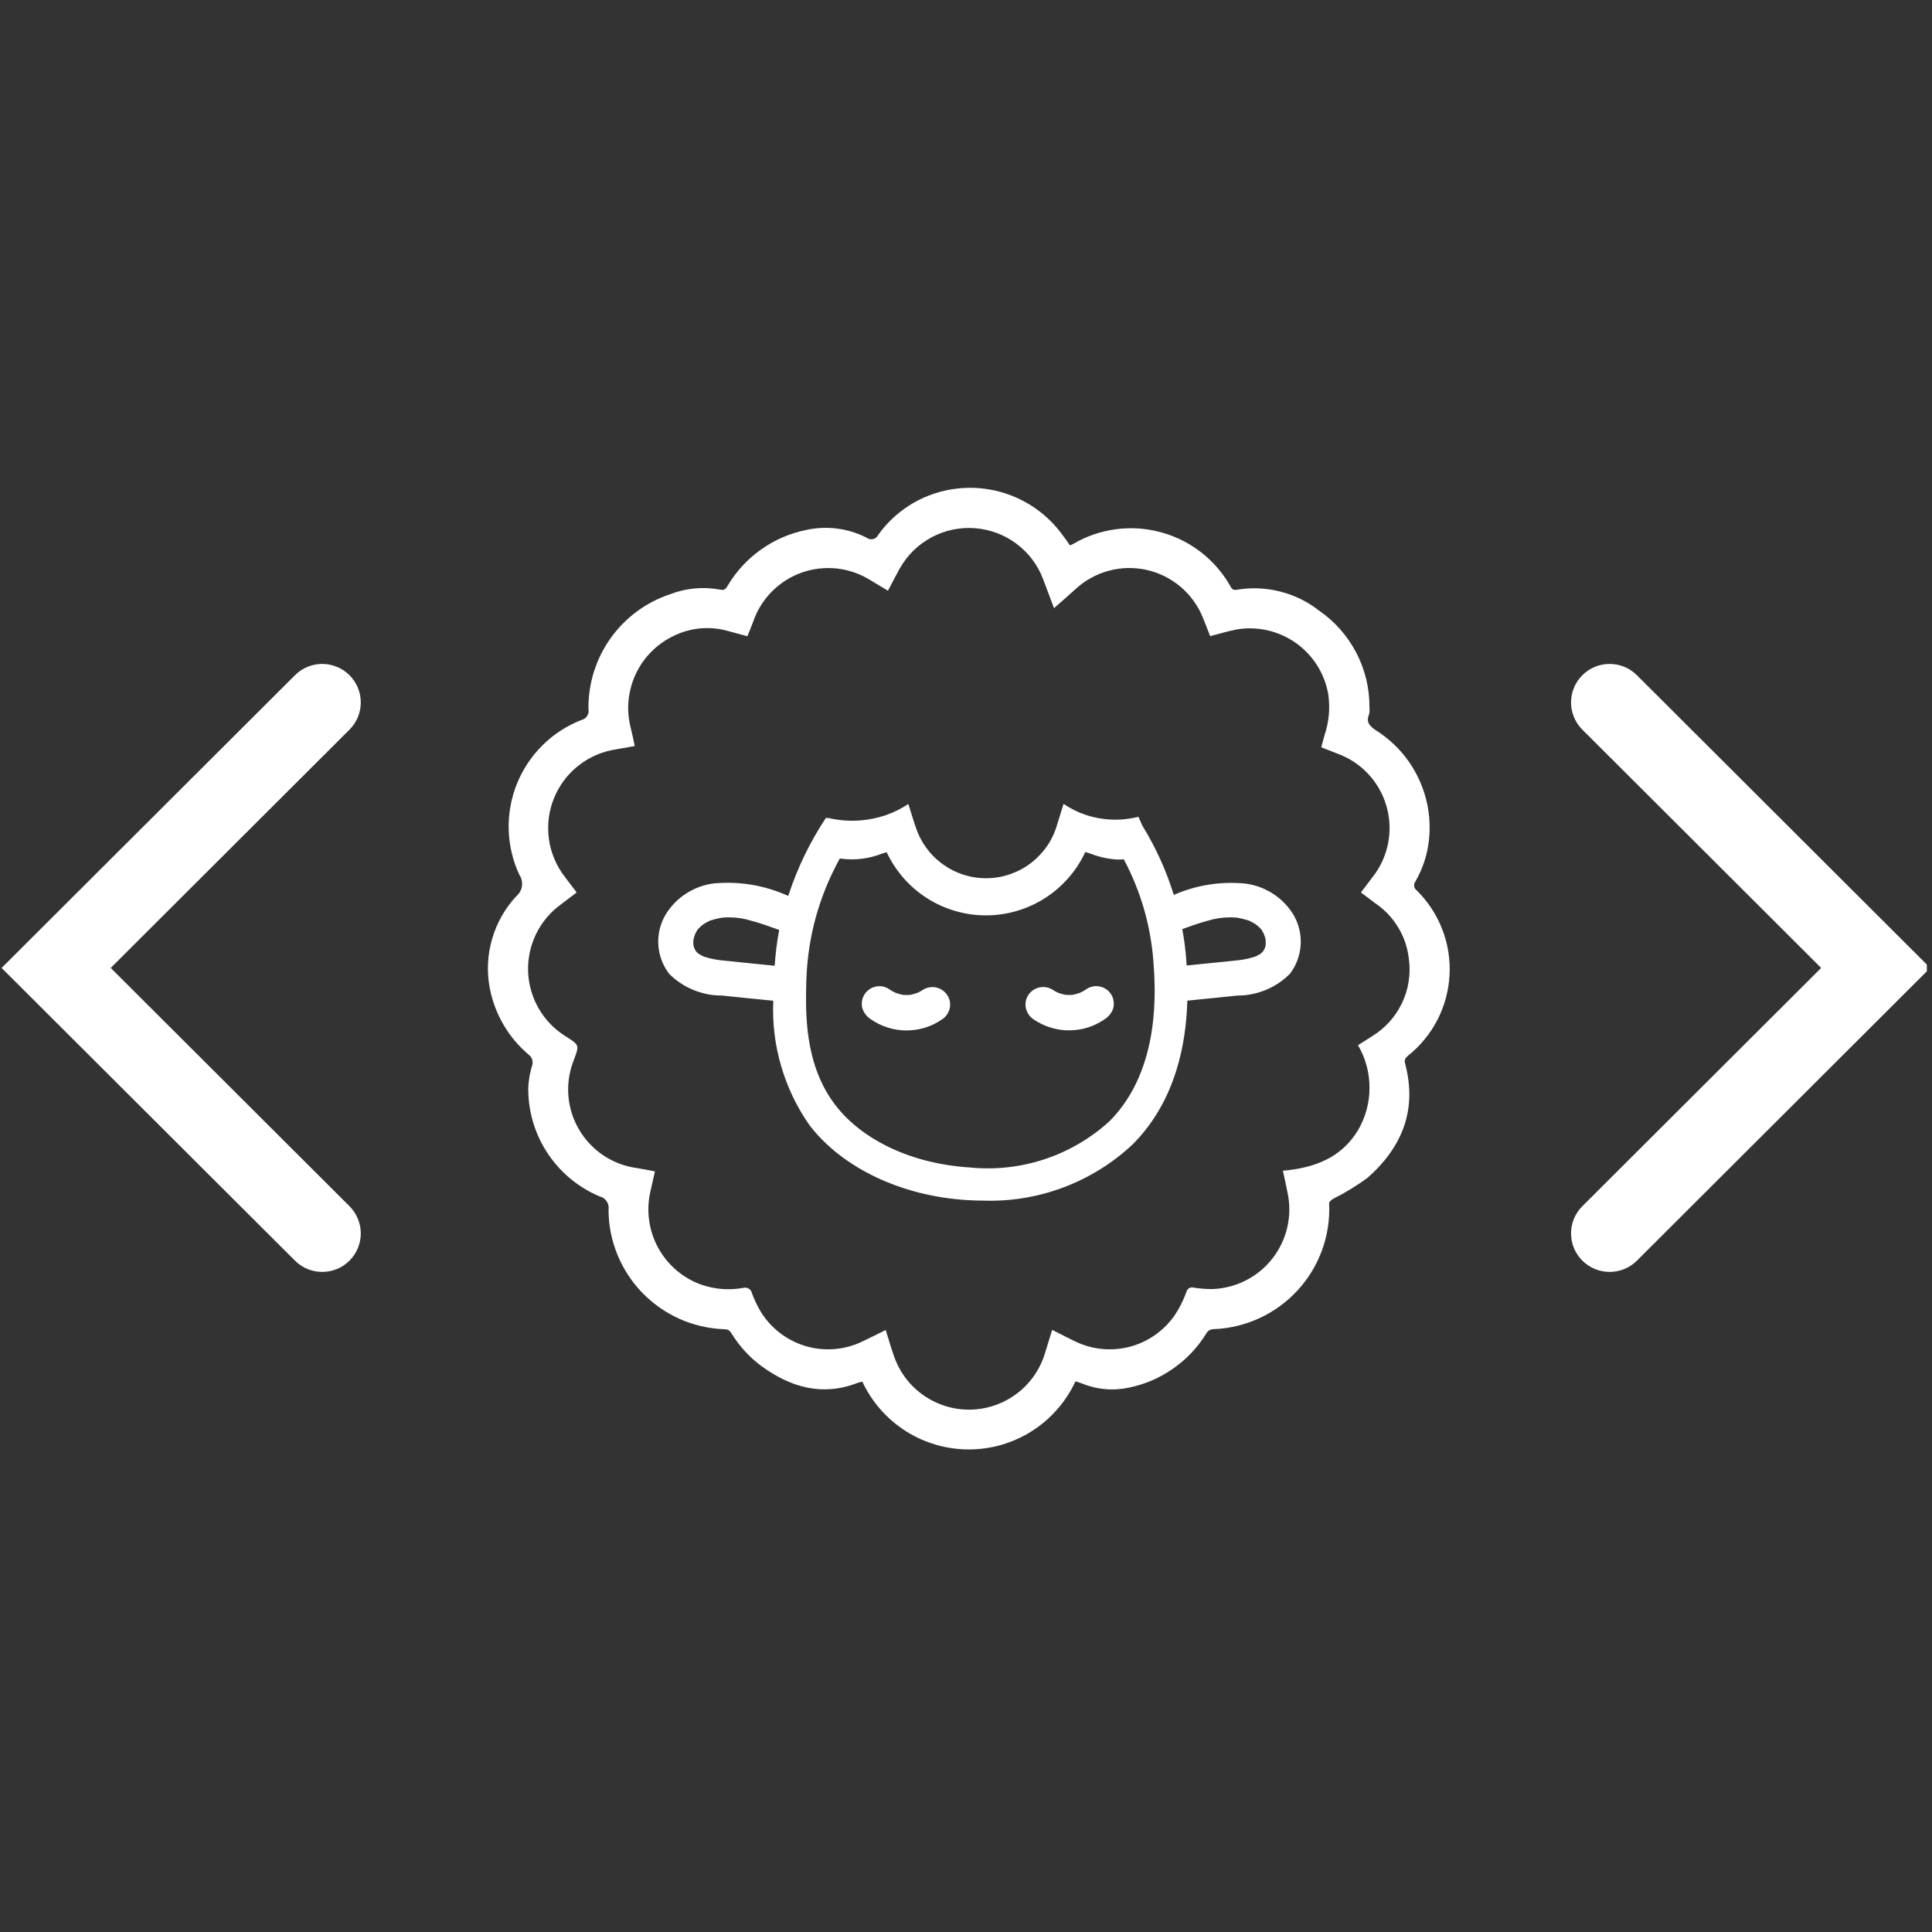 <svg xmlns="http://www.w3.org/2000/svg" xmlns:xlink="http://www.w3.org/1999/xlink" width="250" zoomAndPan="magnify" viewBox="0 0 187.5 187.5" height="250" preserveAspectRatio="xMidYMid meet" version="1.0"><rect x="0" y="0" width="187.5" height="187.5" fill="#333333" stroke="none"/><defs><clipPath id="ee604c3fab"><path d="M 152 64 L 187 64 L 187 124 L 152 124 Z M 152 64 " clip-rule="nonzero"/></clipPath><clipPath id="1dc69f8f40"><path d="M 47 47 L 140.824 47 L 140.824 140.691 L 47 140.691 Z M 47 47 " clip-rule="nonzero"/></clipPath></defs><g clip-path="url(#ee604c3fab)"><path fill="#ffffff" d="M 156.215 123.438 C 157.172 123.438 158.133 123.074 158.863 122.344 L 187.328 93.938 L 158.863 65.531 C 157.398 64.07 155.031 64.07 153.566 65.531 C 152.105 66.988 152.105 69.352 153.566 70.812 L 176.742 93.938 L 153.566 117.062 C 152.105 118.52 152.105 120.887 153.566 122.344 C 154.297 123.074 155.258 123.438 156.215 123.438 " fill-opacity="1" fill-rule="nonzero"/></g><g clip-path="url(#1dc69f8f40)"><path fill="#ffffff" d="M 127.691 94.43 C 127.73 94.402 127.77 94.383 127.812 94.363 L 127.695 94.426 Z M 106.84 95.77 C 106.379 95.641 105.941 95.699 105.523 95.941 C 105.301 96.102 105.062 96.238 104.812 96.352 C 104.574 96.438 104.332 96.504 104.082 96.551 C 103.859 96.566 103.641 96.566 103.418 96.551 C 103.164 96.504 102.918 96.434 102.676 96.344 C 102.473 96.25 102.281 96.141 102.094 96.016 C 101.898 95.906 101.688 95.836 101.465 95.805 C 101.242 95.777 101.02 95.789 100.801 95.848 C 100.582 95.906 100.383 96 100.203 96.137 C 100.023 96.273 99.875 96.438 99.758 96.629 C 99.52 97.047 99.465 97.484 99.586 97.945 C 99.723 98.383 99.98 98.727 100.371 98.969 C 100.879 99.309 101.43 99.57 102.02 99.742 C 102.605 99.918 103.207 100.004 103.824 99.996 C 104.438 99.988 105.035 99.891 105.621 99.703 C 106.203 99.512 106.75 99.242 107.25 98.887 C 107.625 98.633 107.887 98.293 108.035 97.867 C 108.094 97.648 108.109 97.426 108.082 97.199 C 108.055 96.977 107.984 96.766 107.875 96.566 C 107.762 96.371 107.617 96.203 107.438 96.062 C 107.258 95.926 107.059 95.824 106.84 95.766 Z M 89.637 96.02 C 89.453 96.145 89.258 96.254 89.055 96.348 C 88.816 96.438 88.566 96.508 88.316 96.555 C 88.094 96.57 87.871 96.57 87.648 96.555 C 87.398 96.508 87.156 96.441 86.922 96.355 C 86.668 96.242 86.43 96.105 86.207 95.945 C 85.793 95.703 85.352 95.645 84.891 95.773 C 84.672 95.832 84.473 95.934 84.293 96.07 C 84.117 96.211 83.969 96.379 83.859 96.574 C 83.746 96.773 83.676 96.984 83.648 97.211 C 83.621 97.434 83.637 97.656 83.699 97.875 C 83.844 98.301 84.105 98.645 84.48 98.895 C 84.984 99.25 85.527 99.52 86.109 99.711 C 86.695 99.898 87.293 99.996 87.91 100.004 C 88.523 100.012 89.125 99.926 89.715 99.754 C 90.301 99.578 90.852 99.316 91.359 98.977 C 91.75 98.734 92.012 98.395 92.145 97.953 C 92.27 97.492 92.211 97.055 91.973 96.641 C 91.859 96.445 91.711 96.281 91.527 96.145 C 91.348 96.008 91.148 95.91 90.93 95.855 C 90.711 95.797 90.492 95.781 90.266 95.812 C 90.043 95.84 89.832 95.91 89.637 96.02 Z M 136.359 103.199 C 137.57 107.695 136.074 111.359 132.703 114.32 C 131.652 115.086 130.547 115.762 129.383 116.344 C 129.219 116.445 128.984 116.641 128.992 116.785 C 129.031 117.555 128.992 118.316 128.875 119.078 C 128.762 119.84 128.574 120.582 128.312 121.305 C 128.051 122.027 127.719 122.719 127.32 123.379 C 126.922 124.035 126.465 124.648 125.941 125.215 C 125.422 125.785 124.852 126.293 124.23 126.75 C 123.609 127.203 122.953 127.594 122.254 127.918 C 121.555 128.242 120.832 128.492 120.086 128.672 C 119.336 128.855 118.578 128.961 117.809 128.992 C 117.453 128.996 117.195 129.156 117.035 129.473 C 116.199 130.809 115.133 131.926 113.84 132.828 C 112.547 133.73 111.129 134.344 109.586 134.664 C 107.977 135.004 106.41 134.855 104.895 134.227 C 104.734 134.16 104.566 134.125 104.371 134.062 C 103.914 135.047 103.328 135.949 102.613 136.766 C 101.898 137.586 101.086 138.285 100.168 138.871 C 99.254 139.457 98.277 139.902 97.234 140.207 C 96.191 140.512 95.129 140.664 94.043 140.668 C 92.957 140.668 91.891 140.52 90.848 140.215 C 89.805 139.914 88.824 139.473 87.91 138.891 C 86.992 138.305 86.176 137.609 85.457 136.793 C 84.742 135.977 84.152 135.078 83.691 134.094 C 83.547 134.117 83.406 134.148 83.266 134.195 C 79.812 135.547 76.742 134.648 73.891 132.574 C 72.723 131.703 71.758 130.648 70.992 129.41 C 70.828 129.113 70.578 128.977 70.242 129 C 69.5 128.969 68.77 128.871 68.043 128.699 C 67.32 128.531 66.621 128.297 65.941 127.992 C 65.266 127.688 64.621 127.324 64.012 126.895 C 63.406 126.469 62.844 125.988 62.324 125.453 C 61.809 124.918 61.348 124.34 60.945 123.719 C 60.539 123.098 60.195 122.441 59.914 121.754 C 59.637 121.062 59.422 120.355 59.277 119.625 C 59.133 118.898 59.059 118.16 59.059 117.418 C 59.105 117.121 59.047 116.844 58.879 116.59 C 58.711 116.336 58.48 116.176 58.184 116.105 C 57.145 115.668 56.188 115.082 55.32 114.359 C 54.453 113.633 53.711 112.793 53.094 111.848 C 52.477 110.898 52.016 109.879 51.703 108.793 C 51.391 107.703 51.25 106.594 51.27 105.465 C 51.312 104.785 51.434 104.117 51.625 103.461 C 51.703 103.266 51.715 103.062 51.656 102.859 C 51.598 102.652 51.484 102.488 51.312 102.359 C 50.332 101.527 49.512 100.559 48.863 99.445 C 48.215 98.332 47.77 97.145 47.527 95.879 C 47.379 95.086 47.324 94.285 47.363 93.48 C 47.402 92.676 47.535 91.883 47.762 91.109 C 47.988 90.332 48.301 89.594 48.699 88.895 C 49.098 88.191 49.574 87.547 50.125 86.957 C 50.273 86.832 50.391 86.688 50.48 86.516 C 50.574 86.348 50.633 86.168 50.656 85.977 C 50.684 85.785 50.672 85.598 50.629 85.41 C 50.586 85.223 50.508 85.051 50.398 84.891 C 50.078 84.203 49.832 83.492 49.66 82.754 C 49.484 82.016 49.387 81.266 49.367 80.508 C 49.348 79.75 49.402 79 49.539 78.254 C 49.672 77.508 49.879 76.781 50.16 76.078 C 50.445 75.375 50.793 74.707 51.215 74.074 C 51.633 73.445 52.113 72.859 52.652 72.328 C 53.188 71.793 53.777 71.32 54.414 70.906 C 55.047 70.496 55.719 70.152 56.426 69.875 C 56.664 69.82 56.852 69.688 56.984 69.48 C 57.117 69.27 57.16 69.047 57.109 68.805 C 57.102 68.195 57.141 67.59 57.23 66.988 C 57.316 66.387 57.453 65.793 57.633 65.211 C 57.816 64.633 58.039 64.066 58.309 63.523 C 58.582 62.977 58.891 62.457 59.242 61.961 C 59.594 61.465 59.984 60.996 60.41 60.562 C 60.836 60.129 61.293 59.727 61.781 59.363 C 62.27 59.004 62.781 58.68 63.32 58.398 C 63.859 58.113 64.418 57.875 64.996 57.684 C 66.598 57.066 68.242 56.914 69.93 57.23 C 70.32 57.316 70.438 57.129 70.602 56.871 C 71.438 55.461 72.523 54.281 73.859 53.332 C 75.195 52.383 76.668 51.75 78.273 51.426 C 79.262 51.211 80.258 51.172 81.262 51.301 C 82.266 51.434 83.215 51.73 84.117 52.191 C 84.203 52.254 84.301 52.297 84.406 52.32 C 84.512 52.344 84.617 52.344 84.723 52.32 C 84.828 52.297 84.922 52.25 85.008 52.184 C 85.094 52.117 85.16 52.039 85.211 51.941 C 86.031 50.781 87.043 49.82 88.242 49.055 C 89.441 48.293 90.742 47.781 92.141 47.527 C 93.172 47.336 94.211 47.293 95.254 47.398 C 96.297 47.504 97.309 47.754 98.281 48.145 C 99.254 48.535 100.152 49.055 100.98 49.703 C 101.805 50.352 102.523 51.098 103.137 51.949 C 103.379 52.254 103.59 52.578 103.836 52.926 C 103.945 52.887 104.047 52.84 104.148 52.789 C 104.781 52.418 105.441 52.113 106.133 51.875 C 106.824 51.637 107.535 51.465 108.258 51.367 C 108.984 51.27 109.711 51.242 110.441 51.285 C 111.172 51.332 111.891 51.449 112.598 51.637 C 113.305 51.824 113.988 52.078 114.645 52.398 C 115.301 52.723 115.922 53.105 116.504 53.551 C 117.082 53.996 117.613 54.496 118.098 55.043 C 118.578 55.594 119.004 56.188 119.367 56.82 C 119.516 57.059 119.59 57.312 120.012 57.238 C 121.426 57 122.824 57.055 124.215 57.402 C 125.605 57.75 126.867 58.367 127.996 59.246 C 128.758 59.77 129.445 60.375 130.059 61.066 C 130.672 61.762 131.191 62.516 131.621 63.336 C 132.051 64.156 132.371 65.016 132.59 65.914 C 132.805 66.812 132.91 67.723 132.906 68.648 C 132.934 68.883 132.918 69.113 132.859 69.344 C 132.574 70.082 132.891 70.438 133.508 70.863 C 134.367 71.402 135.137 72.043 135.824 72.793 C 136.508 73.539 137.078 74.367 137.535 75.27 C 137.996 76.176 138.324 77.125 138.527 78.117 C 138.727 79.113 138.789 80.113 138.715 81.125 C 138.602 82.703 138.152 84.18 137.363 85.551 C 137.262 85.688 137.227 85.836 137.246 86 C 137.27 86.168 137.348 86.301 137.48 86.402 C 138.023 86.934 138.5 87.516 138.918 88.148 C 139.336 88.781 139.684 89.453 139.957 90.16 C 140.234 90.863 140.434 91.594 140.555 92.34 C 140.676 93.09 140.719 93.84 140.68 94.598 C 140.641 95.355 140.523 96.102 140.328 96.832 C 140.133 97.566 139.863 98.27 139.52 98.945 C 139.172 99.621 138.762 100.25 138.281 100.84 C 137.805 101.426 137.27 101.957 136.676 102.434 C 136.449 102.641 136.25 102.793 136.359 103.199 Z M 136.73 93.07 C 136.613 91.988 136.277 90.98 135.719 90.047 C 135.164 89.113 134.441 88.336 133.547 87.715 L 132.078 86.613 C 132.469 86.098 132.82 85.633 133.172 85.168 C 133.363 84.93 133.539 84.68 133.699 84.422 C 133.859 84.16 134.008 83.895 134.137 83.617 C 134.266 83.34 134.379 83.055 134.473 82.766 C 134.57 82.477 134.645 82.18 134.707 81.879 C 134.766 81.578 134.809 81.277 134.832 80.973 C 134.859 80.668 134.863 80.363 134.852 80.059 C 134.84 79.75 134.809 79.449 134.762 79.145 C 134.711 78.844 134.645 78.547 134.562 78.254 C 134.477 77.957 134.379 77.672 134.258 77.387 C 134.141 77.105 134.008 76.832 133.855 76.566 C 133.703 76.301 133.539 76.043 133.355 75.797 C 133.176 75.551 132.98 75.316 132.77 75.094 C 132.559 74.871 132.34 74.664 132.105 74.465 C 131.871 74.27 131.625 74.09 131.367 73.922 C 131.113 73.754 130.848 73.602 130.57 73.469 C 130.297 73.332 130.016 73.215 129.727 73.113 C 129.242 72.922 128.758 72.73 128.23 72.527 C 128.34 72.117 128.43 71.742 128.539 71.371 C 128.977 70.078 129.098 68.758 128.914 67.41 C 128.828 66.91 128.695 66.422 128.516 65.949 C 128.336 65.477 128.109 65.023 127.84 64.594 C 127.57 64.164 127.262 63.766 126.914 63.398 C 126.566 63.027 126.188 62.699 125.773 62.406 C 125.359 62.113 124.922 61.863 124.457 61.656 C 123.996 61.449 123.52 61.289 123.023 61.176 C 122.531 61.062 122.031 61 121.523 60.984 C 121.016 60.969 120.512 61.004 120.012 61.09 C 119.16 61.254 118.328 61.516 117.445 61.738 C 117.207 61.133 116.988 60.551 116.754 59.98 C 116.641 59.691 116.508 59.41 116.359 59.137 C 116.211 58.863 116.043 58.598 115.863 58.348 C 115.684 58.094 115.488 57.852 115.277 57.621 C 115.066 57.391 114.844 57.176 114.605 56.973 C 114.367 56.77 114.121 56.582 113.859 56.41 C 113.602 56.238 113.332 56.082 113.055 55.941 C 112.777 55.801 112.488 55.68 112.195 55.574 C 111.902 55.469 111.605 55.383 111.301 55.312 C 110.996 55.246 110.691 55.195 110.379 55.164 C 110.07 55.133 109.758 55.121 109.449 55.125 C 109.137 55.133 108.828 55.156 108.52 55.203 C 108.211 55.246 107.906 55.309 107.605 55.391 C 107.305 55.469 107.008 55.57 106.719 55.688 C 106.43 55.805 106.152 55.938 105.879 56.09 C 105.605 56.238 105.344 56.406 105.09 56.59 C 104.84 56.773 104.598 56.969 104.371 57.18 C 103.703 57.789 103.023 58.379 102.293 59.023 C 101.918 58.016 101.578 57.109 101.234 56.203 C 100.977 55.52 100.625 54.887 100.188 54.301 C 99.746 53.719 99.23 53.207 98.648 52.77 C 98.062 52.332 97.426 51.984 96.742 51.727 C 96.055 51.473 95.348 51.316 94.617 51.262 C 93.891 51.203 93.168 51.254 92.453 51.402 C 91.734 51.555 91.055 51.801 90.41 52.145 C 89.766 52.492 89.18 52.918 88.656 53.43 C 88.133 53.941 87.695 54.516 87.332 55.152 C 86.938 55.855 86.574 56.582 86.176 57.328 C 85.578 56.969 85.023 56.645 84.48 56.312 C 83.992 56.004 83.473 55.754 82.926 55.562 C 82.379 55.371 81.82 55.242 81.246 55.176 C 80.672 55.113 80.094 55.113 79.52 55.176 C 78.945 55.242 78.383 55.367 77.836 55.559 C 77.293 55.75 76.773 56 76.281 56.309 C 75.793 56.617 75.344 56.977 74.934 57.383 C 74.523 57.793 74.168 58.242 73.859 58.734 C 73.551 59.223 73.301 59.742 73.113 60.289 C 72.938 60.773 72.73 61.246 72.535 61.746 C 71.852 61.562 71.238 61.398 70.621 61.23 C 69.738 60.984 68.844 60.902 67.934 60.988 C 67.023 61.078 66.156 61.324 65.34 61.734 C 64.934 61.93 64.551 62.156 64.188 62.418 C 63.824 62.68 63.484 62.973 63.172 63.293 C 62.855 63.613 62.574 63.961 62.32 64.328 C 62.066 64.699 61.848 65.09 61.66 65.496 C 61.477 65.906 61.324 66.328 61.215 66.762 C 61.102 67.195 61.027 67.637 60.992 68.082 C 60.953 68.531 60.957 68.977 61 69.426 C 61.043 69.871 61.121 70.312 61.238 70.742 C 61.375 71.281 61.477 71.828 61.602 72.402 C 60.941 72.52 60.371 72.625 59.797 72.723 C 59.465 72.773 59.137 72.844 58.812 72.934 C 58.488 73.027 58.172 73.141 57.863 73.273 C 57.555 73.406 57.258 73.559 56.969 73.73 C 56.68 73.902 56.402 74.094 56.141 74.301 C 55.875 74.508 55.625 74.734 55.391 74.973 C 55.156 75.215 54.938 75.469 54.738 75.738 C 54.535 76.008 54.352 76.289 54.188 76.582 C 54.023 76.875 53.879 77.176 53.754 77.488 C 53.629 77.801 53.523 78.121 53.441 78.445 C 53.355 78.77 53.293 79.102 53.254 79.434 C 53.215 79.77 53.195 80.102 53.199 80.438 C 53.203 80.773 53.227 81.109 53.273 81.441 C 53.32 81.773 53.387 82.102 53.477 82.426 C 53.566 82.75 53.68 83.066 53.809 83.379 C 53.941 83.688 54.09 83.988 54.262 84.277 C 54.43 84.566 54.621 84.844 54.824 85.109 C 55.195 85.605 55.57 86.094 55.965 86.613 C 55.418 87.023 54.93 87.402 54.438 87.773 C 54.18 87.957 53.938 88.16 53.703 88.375 C 53.473 88.59 53.254 88.82 53.051 89.062 C 52.848 89.305 52.66 89.559 52.488 89.824 C 52.316 90.09 52.16 90.367 52.023 90.652 C 51.883 90.938 51.762 91.227 51.66 91.527 C 51.559 91.828 51.477 92.133 51.41 92.441 C 51.348 92.754 51.301 93.066 51.273 93.379 C 51.246 93.695 51.242 94.012 51.254 94.328 C 51.266 94.645 51.297 94.961 51.352 95.273 C 51.402 95.586 51.473 95.895 51.562 96.195 C 51.652 96.5 51.758 96.797 51.883 97.09 C 52.012 97.379 52.152 97.66 52.312 97.934 C 52.477 98.207 52.652 98.469 52.844 98.719 C 53.039 98.969 53.246 99.207 53.469 99.434 C 53.691 99.66 53.926 99.871 54.172 100.066 C 54.422 100.262 54.68 100.445 54.953 100.609 C 56.23 101.43 56.23 101.43 55.703 102.836 C 55.484 103.383 55.328 103.941 55.234 104.523 C 55.141 105.102 55.117 105.684 55.156 106.27 C 55.199 106.855 55.305 107.43 55.477 107.992 C 55.648 108.551 55.883 109.086 56.18 109.594 C 56.473 110.102 56.82 110.57 57.223 110.996 C 57.625 111.426 58.07 111.805 58.555 112.129 C 59.043 112.457 59.562 112.723 60.113 112.93 C 60.66 113.137 61.227 113.281 61.809 113.359 C 62.375 113.453 62.941 113.566 63.562 113.68 C 63.402 114.387 63.254 115.027 63.113 115.668 C 63.012 116.125 62.949 116.586 62.93 117.055 C 62.91 117.52 62.934 117.988 63 118.449 C 63.062 118.914 63.168 119.367 63.316 119.812 C 63.465 120.258 63.648 120.684 63.875 121.098 C 64.098 121.508 64.359 121.895 64.652 122.258 C 64.949 122.621 65.273 122.957 65.629 123.262 C 65.984 123.566 66.363 123.836 66.766 124.074 C 67.172 124.309 67.594 124.508 68.035 124.668 C 69.367 125.129 70.73 125.238 72.117 124.992 C 72.309 124.938 72.492 124.957 72.664 125.062 C 72.832 125.164 72.938 125.316 72.977 125.512 C 73.188 126.078 73.441 126.625 73.742 127.152 C 73.98 127.562 74.258 127.949 74.566 128.305 C 74.879 128.664 75.223 128.992 75.594 129.289 C 75.965 129.582 76.359 129.844 76.781 130.062 C 77.199 130.285 77.637 130.469 78.09 130.609 C 78.547 130.75 79.008 130.848 79.48 130.902 C 79.953 130.957 80.426 130.965 80.898 130.934 C 81.371 130.898 81.84 130.824 82.301 130.703 C 82.758 130.582 83.203 130.422 83.633 130.219 C 84.398 129.863 85.152 129.473 85.957 129.078 C 86.23 129.93 86.449 130.719 86.715 131.48 C 86.973 132.266 87.344 132.992 87.832 133.66 C 88.324 134.328 88.906 134.902 89.578 135.379 C 90.254 135.859 90.984 136.219 91.777 136.465 C 92.566 136.707 93.375 136.82 94.203 136.805 C 95.027 136.785 95.832 136.641 96.613 136.363 C 97.391 136.086 98.109 135.695 98.762 135.188 C 99.414 134.684 99.973 134.086 100.434 133.398 C 100.895 132.711 101.238 131.973 101.461 131.176 C 101.672 130.492 101.883 129.809 102.113 129.062 C 102.895 129.457 103.613 129.836 104.348 130.184 C 104.789 130.398 105.246 130.57 105.719 130.695 C 106.191 130.82 106.672 130.902 107.164 130.934 C 107.652 130.969 108.141 130.957 108.625 130.895 C 109.113 130.836 109.59 130.73 110.055 130.582 C 110.523 130.43 110.969 130.234 111.398 130 C 111.828 129.762 112.23 129.484 112.605 129.172 C 112.984 128.859 113.328 128.512 113.637 128.133 C 113.945 127.75 114.219 127.344 114.449 126.914 C 114.715 126.418 114.949 125.902 115.145 125.375 C 115.18 125.219 115.27 125.098 115.41 125.016 C 115.551 124.934 115.695 124.918 115.852 124.965 C 116.465 125.062 117.086 125.109 117.711 125.102 C 118.27 125.078 118.82 124.996 119.363 124.852 C 119.906 124.711 120.426 124.512 120.926 124.254 C 121.426 124 121.891 123.691 122.324 123.336 C 122.754 122.977 123.145 122.578 123.488 122.137 C 123.836 121.691 124.129 121.219 124.371 120.715 C 124.613 120.207 124.797 119.68 124.926 119.137 C 125.051 118.59 125.121 118.035 125.129 117.473 C 125.133 116.914 125.082 116.359 124.969 115.809 C 124.832 115.109 124.676 114.41 124.508 113.621 C 127.539 113.348 130.156 112.391 131.793 109.691 C 132.16 109.062 132.438 108.402 132.629 107.699 C 132.816 107 132.91 106.289 132.91 105.562 C 132.91 104.836 132.816 104.125 132.629 103.422 C 132.438 102.723 132.16 102.059 131.793 101.434 C 132.281 101.125 132.711 100.863 133.133 100.582 C 133.766 100.199 134.332 99.734 134.828 99.188 C 135.328 98.641 135.734 98.031 136.055 97.363 C 136.375 96.699 136.594 96 136.707 95.266 C 136.824 94.535 136.832 93.805 136.73 93.07 Z M 125.527 88.77 C 125.785 89.211 125.977 89.68 126.094 90.176 C 126.215 90.676 126.262 91.18 126.23 91.691 C 126.199 92.203 126.094 92.699 125.918 93.176 C 125.738 93.656 125.496 94.102 125.184 94.508 C 124.504 95.188 123.723 95.711 122.832 96.078 C 121.945 96.441 121.02 96.625 120.059 96.621 C 118.449 96.793 116.84 96.949 115.23 97.113 C 115.117 101.152 114.164 106.789 109.953 111.035 C 108.988 111.945 107.938 112.754 106.812 113.457 C 105.684 114.16 104.5 114.75 103.258 115.219 C 102.016 115.691 100.738 116.035 99.426 116.254 C 98.117 116.473 96.797 116.562 95.469 116.52 C 94.938 116.52 94.406 116.504 93.867 116.469 C 87.496 116.078 81.781 113.371 78.582 109.227 C 77.34 107.461 76.418 105.539 75.812 103.469 C 75.207 101.395 74.949 99.281 75.047 97.121 C 73.383 96.957 71.723 96.793 70.062 96.617 C 69.102 96.621 68.176 96.438 67.289 96.07 C 66.398 95.707 65.617 95.184 64.938 94.504 C 64.625 94.094 64.383 93.652 64.203 93.172 C 64.023 92.691 63.922 92.195 63.891 91.684 C 63.859 91.176 63.906 90.668 64.023 90.172 C 64.145 89.676 64.336 89.203 64.594 88.762 C 65.109 87.926 65.777 87.238 66.605 86.707 C 67.434 86.176 68.336 85.852 69.309 85.73 C 71.781 85.516 74.148 85.91 76.418 86.91 C 76.445 86.922 76.473 86.938 76.5 86.949 C 77.375 84.25 78.602 81.715 80.172 79.348 L 80.293 79.43 C 80.305 79.41 80.312 79.387 80.32 79.371 C 82.242 79.82 84.137 79.73 86.008 79.098 C 86.77 78.828 87.484 78.473 88.156 78.027 C 88.41 78.828 88.617 79.555 88.871 80.266 C 89.109 81 89.457 81.68 89.91 82.301 C 90.367 82.922 90.91 83.457 91.535 83.902 C 92.164 84.348 92.848 84.688 93.582 84.914 C 94.32 85.141 95.074 85.246 95.844 85.23 C 96.613 85.215 97.363 85.078 98.09 84.82 C 98.816 84.562 99.484 84.199 100.094 83.727 C 100.699 83.254 101.219 82.699 101.652 82.059 C 102.082 81.422 102.398 80.73 102.605 79.988 C 102.797 79.352 103 78.715 103.219 78.016 C 103.863 78.453 104.555 78.805 105.293 79.059 C 107.004 79.633 108.734 79.703 110.484 79.27 L 110.863 80.125 C 112.164 82.238 113.184 84.477 113.914 86.848 C 116.121 85.895 118.418 85.527 120.812 85.746 C 121.785 85.863 122.688 86.188 123.516 86.719 C 124.344 87.25 125.012 87.934 125.527 88.77 Z M 75.621 90.238 C 75.586 90.227 75.547 90.227 75.508 90.211 C 74.668 89.906 73.824 89.602 72.961 89.371 C 72.25 89.145 71.52 89.031 70.773 89.031 C 70.594 89.031 70.41 89.031 70.23 89.047 C 70.164 89.047 70.039 89.066 69.984 89.074 C 69.652 89.137 69.324 89.219 69 89.316 L 68.914 89.344 C 68.867 89.367 68.816 89.391 68.77 89.414 C 68.609 89.492 68.453 89.582 68.301 89.676 C 68.211 89.734 67.957 89.961 68.152 89.773 C 68.008 89.91 67.859 90.047 67.723 90.195 C 67.711 90.211 67.695 90.223 67.684 90.234 C 67.676 90.262 67.664 90.285 67.648 90.309 C 67.629 90.34 67.535 90.508 67.484 90.594 C 67.469 90.656 67.375 90.895 67.363 90.945 C 67.34 91.016 67.324 91.082 67.309 91.152 C 67.309 91.176 67.297 91.25 67.289 91.301 L 67.289 91.402 C 67.289 91.473 67.289 91.539 67.289 91.613 C 67.289 91.648 67.289 91.668 67.289 91.684 L 67.297 91.711 C 67.305 91.742 67.344 91.898 67.371 91.996 C 67.422 92.086 67.469 92.176 67.508 92.27 C 67.562 92.328 67.656 92.445 67.691 92.477 C 67.727 92.512 67.781 92.547 67.828 92.582 L 67.867 92.605 L 68.121 92.742 C 68.156 92.77 68.195 92.793 68.238 92.809 C 68.332 92.84 68.426 92.875 68.52 92.902 C 68.832 93 69.152 93.074 69.477 93.125 C 69.586 93.145 70.031 93.203 69.695 93.164 C 69.898 93.188 70.094 93.211 70.293 93.23 C 71.922 93.402 73.551 93.566 75.184 93.727 C 75.258 92.555 75.406 91.391 75.621 90.238 Z M 111.93 93.195 C 111.648 89.73 110.691 86.461 109.062 83.391 C 108.66 83.434 108.262 83.426 107.863 83.363 C 107.156 83.277 106.473 83.102 105.812 82.84 C 105.66 82.777 105.508 82.75 105.328 82.688 C 104.902 83.605 104.355 84.445 103.691 85.203 C 103.023 85.965 102.266 86.617 101.414 87.164 C 100.562 87.707 99.652 88.121 98.68 88.406 C 97.711 88.691 96.719 88.836 95.707 88.836 C 94.695 88.84 93.707 88.699 92.734 88.418 C 91.762 88.137 90.848 87.727 89.996 87.188 C 89.141 86.645 88.379 85.996 87.711 85.238 C 87.043 84.477 86.492 83.641 86.062 82.727 C 85.926 82.746 85.797 82.773 85.668 82.816 C 84.324 83.355 82.938 83.523 81.504 83.316 C 79.469 87.012 78.383 90.969 78.254 95.184 C 78.172 98.234 78.039 103.328 81.098 107.281 C 83.742 110.707 88.59 112.953 94.059 113.297 C 95.289 113.422 96.52 113.422 97.75 113.289 C 98.98 113.156 100.184 112.895 101.359 112.508 C 102.535 112.121 103.656 111.613 104.723 110.988 C 105.793 110.363 106.781 109.633 107.695 108.797 C 112.738 103.711 112.125 95.797 111.93 93.195 Z M 122.836 91.684 C 122.836 91.66 122.836 91.637 122.836 91.613 C 122.836 91.543 122.836 91.477 122.836 91.402 L 122.836 91.301 C 122.828 91.25 122.82 91.176 122.816 91.152 C 122.801 91.082 122.785 91.016 122.766 90.945 C 122.75 90.895 122.656 90.656 122.641 90.594 C 122.59 90.508 122.496 90.34 122.477 90.309 C 122.461 90.285 122.449 90.262 122.441 90.234 C 122.43 90.223 122.418 90.211 122.406 90.195 C 122.27 90.047 122.121 89.914 121.973 89.773 C 122.168 89.961 121.914 89.734 121.824 89.676 C 121.672 89.582 121.516 89.492 121.355 89.414 C 121.309 89.391 121.262 89.367 121.211 89.344 L 121.125 89.316 C 120.801 89.219 120.477 89.137 120.145 89.074 C 120.086 89.074 119.957 89.051 119.898 89.047 C 119.715 89.035 119.531 89.027 119.352 89.031 C 118.605 89.031 117.875 89.145 117.164 89.371 C 116.344 89.59 115.539 89.879 114.738 90.168 C 114.91 91.09 115.035 92.02 115.113 92.953 C 115.129 93.172 115.145 93.426 115.164 93.703 C 116.727 93.547 118.285 93.387 119.844 93.227 C 120.043 93.207 120.242 93.184 120.441 93.16 C 120.105 93.199 120.551 93.141 120.664 93.121 C 120.984 93.07 121.305 92.996 121.621 92.898 C 121.715 92.871 121.809 92.836 121.902 92.805 C 121.945 92.789 121.984 92.766 122.02 92.738 L 122.273 92.602 L 122.312 92.578 C 122.355 92.543 122.422 92.492 122.441 92.473 C 122.461 92.457 122.578 92.324 122.625 92.266 C 122.664 92.172 122.711 92.082 122.762 91.992 C 122.789 91.895 122.832 91.738 122.84 91.707 Z M 122.836 91.684 " fill-opacity="1" fill-rule="nonzero"/></g><path fill="#ffffff" d="M 31.27 123.438 C 30.312 123.438 29.355 123.074 28.625 122.344 L 0.156 93.938 L 28.625 65.531 C 30.086 64.07 32.457 64.07 33.918 65.531 C 35.379 66.988 35.379 69.352 33.918 70.812 L 10.746 93.938 L 33.918 117.062 C 35.379 118.52 35.379 120.887 33.918 122.344 C 33.188 123.074 32.23 123.438 31.27 123.438 " fill-opacity="1" fill-rule="nonzero"/></svg>
